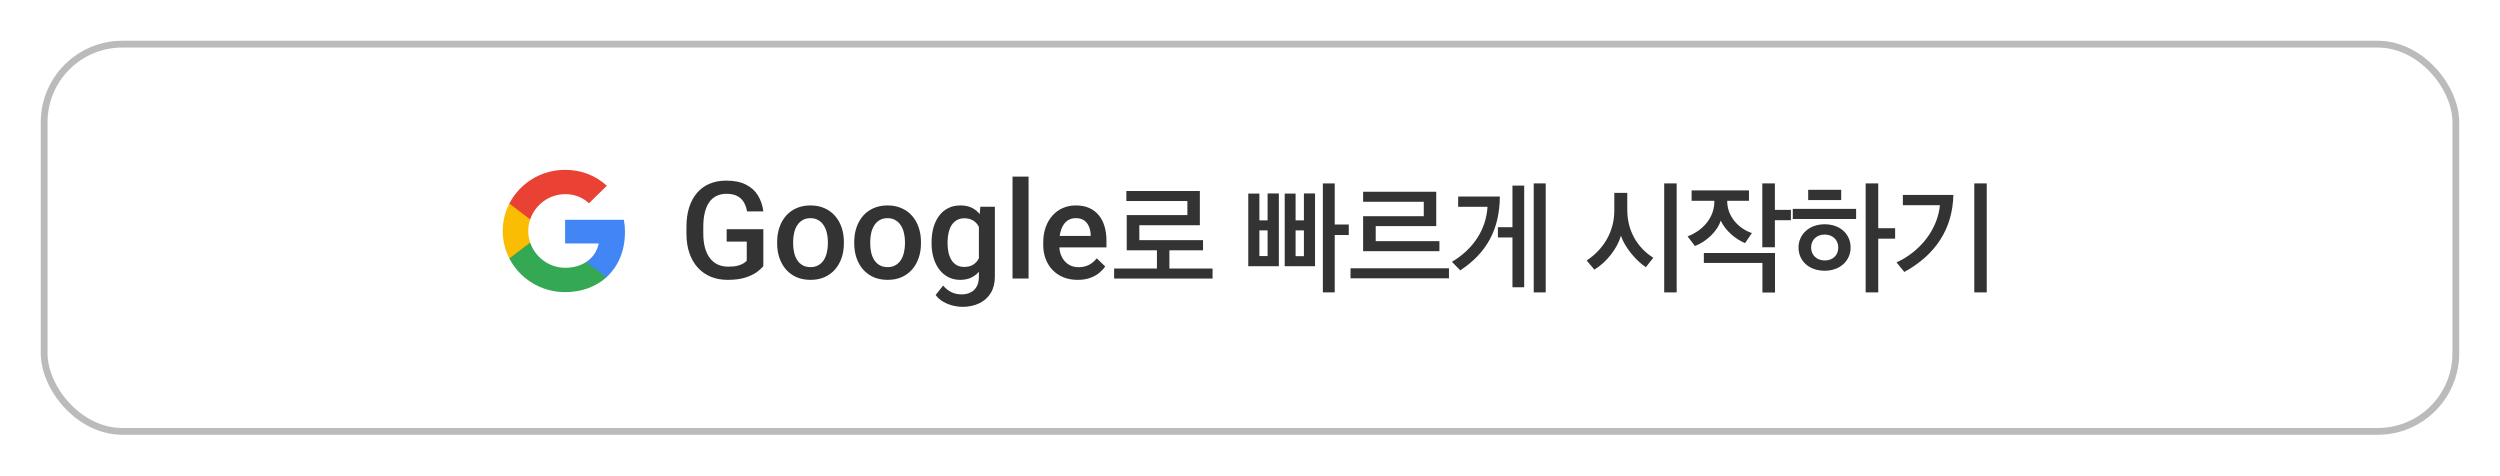 <svg width="368" height="70" viewBox="0 0 368 70" fill="none" xmlns="http://www.w3.org/2000/svg">
<g filter="url(#filter0_d_1033_11243)">
<rect x="6" y="6" width="356" height="58" rx="12" fill="white"/>
<rect x="6.5" y="6.5" width="355" height="57" rx="11.5" stroke="#BBBBBB"/>
<path d="M92 34.202C92 33.563 91.945 32.951 91.835 32.356H83.184V35.841H88.124C87.913 36.967 87.261 37.921 86.288 38.56V40.821H89.254C90.99 39.254 91.991 36.949 91.991 34.202H92Z" fill="#4285F4"/>
<path d="M83.184 43C85.663 43 87.739 42.189 89.263 40.821L86.297 38.56C85.471 39.101 84.424 39.416 83.184 39.416C80.796 39.416 78.766 37.831 78.041 35.706H74.974V38.038C76.489 40.983 79.593 43 83.184 43Z" fill="#34A853"/>
<path d="M78.041 35.706C77.857 35.166 77.756 34.59 77.756 33.995C77.756 33.401 77.857 32.825 78.041 32.284V29.952H74.974C74.349 31.168 74 32.545 74 33.995C74 35.445 74.358 36.823 74.974 38.038L78.041 35.706Z" fill="#FBBC04"/>
<path d="M83.184 28.575C84.534 28.575 85.746 29.025 86.692 29.925L89.328 27.341C87.739 25.891 85.654 25 83.184 25C79.593 25 76.489 27.017 74.974 29.962L78.041 32.294C78.766 30.169 80.787 28.584 83.184 28.584V28.575Z" fill="#E94235"/>
<path d="M112.363 33.734V39.164C112.161 39.431 111.846 39.724 111.416 40.043C110.993 40.355 110.43 40.626 109.727 40.853C109.023 41.081 108.148 41.195 107.1 41.195C106.208 41.195 105.391 41.046 104.648 40.746C103.906 40.44 103.265 39.994 102.725 39.408C102.191 38.822 101.777 38.109 101.484 37.27C101.191 36.423 101.045 35.46 101.045 34.379V33.393C101.045 32.318 101.178 31.361 101.445 30.521C101.719 29.675 102.109 28.959 102.617 28.373C103.125 27.787 103.737 27.344 104.453 27.045C105.176 26.739 105.993 26.586 106.904 26.586C108.07 26.586 109.033 26.781 109.795 27.172C110.563 27.556 111.156 28.09 111.572 28.773C111.989 29.457 112.253 30.238 112.363 31.117H109.961C109.883 30.622 109.73 30.18 109.502 29.789C109.281 29.398 108.962 29.092 108.545 28.871C108.135 28.643 107.601 28.529 106.943 28.529C106.377 28.529 105.879 28.637 105.449 28.852C105.02 29.066 104.661 29.382 104.375 29.799C104.095 30.215 103.883 30.723 103.74 31.322C103.597 31.921 103.525 32.605 103.525 33.373V34.379C103.525 35.16 103.607 35.853 103.77 36.459C103.939 37.065 104.18 37.575 104.492 37.992C104.811 38.409 105.199 38.725 105.654 38.94C106.11 39.148 106.624 39.252 107.197 39.252C107.757 39.252 108.216 39.206 108.574 39.115C108.932 39.018 109.215 38.904 109.424 38.773C109.639 38.637 109.805 38.507 109.922 38.383V35.56H106.963V33.734H112.363ZM114.395 35.834V35.609C114.395 34.848 114.505 34.141 114.727 33.49C114.948 32.833 115.267 32.263 115.684 31.781C116.107 31.293 116.621 30.915 117.227 30.648C117.839 30.375 118.529 30.238 119.297 30.238C120.072 30.238 120.762 30.375 121.367 30.648C121.979 30.915 122.497 31.293 122.92 31.781C123.343 32.263 123.665 32.833 123.887 33.49C124.108 34.141 124.219 34.848 124.219 35.609V35.834C124.219 36.596 124.108 37.302 123.887 37.953C123.665 38.604 123.343 39.174 122.92 39.662C122.497 40.144 121.982 40.522 121.377 40.795C120.771 41.062 120.085 41.195 119.316 41.195C118.542 41.195 117.848 41.062 117.236 40.795C116.631 40.522 116.117 40.144 115.693 39.662C115.27 39.174 114.948 38.604 114.727 37.953C114.505 37.302 114.395 36.596 114.395 35.834ZM116.748 35.609V35.834C116.748 36.309 116.797 36.758 116.895 37.182C116.992 37.605 117.145 37.976 117.354 38.295C117.562 38.614 117.829 38.865 118.154 39.047C118.48 39.229 118.867 39.32 119.316 39.32C119.753 39.32 120.13 39.229 120.449 39.047C120.775 38.865 121.042 38.614 121.25 38.295C121.458 37.976 121.611 37.605 121.709 37.182C121.813 36.758 121.865 36.309 121.865 35.834V35.609C121.865 35.141 121.813 34.698 121.709 34.281C121.611 33.858 121.455 33.484 121.24 33.158C121.032 32.833 120.765 32.579 120.439 32.397C120.12 32.208 119.74 32.113 119.297 32.113C118.854 32.113 118.47 32.208 118.145 32.397C117.826 32.579 117.562 32.833 117.354 33.158C117.145 33.484 116.992 33.858 116.895 34.281C116.797 34.698 116.748 35.141 116.748 35.609ZM125.742 35.834V35.609C125.742 34.848 125.853 34.141 126.074 33.49C126.296 32.833 126.615 32.263 127.031 31.781C127.454 31.293 127.969 30.915 128.574 30.648C129.186 30.375 129.876 30.238 130.645 30.238C131.419 30.238 132.109 30.375 132.715 30.648C133.327 30.915 133.844 31.293 134.268 31.781C134.691 32.263 135.013 32.833 135.234 33.49C135.456 34.141 135.566 34.848 135.566 35.609V35.834C135.566 36.596 135.456 37.302 135.234 37.953C135.013 38.604 134.691 39.174 134.268 39.662C133.844 40.144 133.33 40.522 132.725 40.795C132.119 41.062 131.432 41.195 130.664 41.195C129.889 41.195 129.196 41.062 128.584 40.795C127.979 40.522 127.464 40.144 127.041 39.662C126.618 39.174 126.296 38.604 126.074 37.953C125.853 37.302 125.742 36.596 125.742 35.834ZM128.096 35.609V35.834C128.096 36.309 128.145 36.758 128.242 37.182C128.34 37.605 128.493 37.976 128.701 38.295C128.91 38.614 129.176 38.865 129.502 39.047C129.827 39.229 130.215 39.32 130.664 39.32C131.1 39.32 131.478 39.229 131.797 39.047C132.122 38.865 132.389 38.614 132.598 38.295C132.806 37.976 132.959 37.605 133.057 37.182C133.161 36.758 133.213 36.309 133.213 35.834V35.609C133.213 35.141 133.161 34.698 133.057 34.281C132.959 33.858 132.803 33.484 132.588 33.158C132.38 32.833 132.113 32.579 131.787 32.397C131.468 32.208 131.087 32.113 130.645 32.113C130.202 32.113 129.818 32.208 129.492 32.397C129.173 32.579 128.91 32.833 128.701 33.158C128.493 33.484 128.34 33.858 128.242 34.281C128.145 34.698 128.096 35.141 128.096 35.609ZM144.307 30.434H146.445V40.707C146.445 41.658 146.243 42.465 145.84 43.129C145.436 43.793 144.873 44.297 144.15 44.643C143.428 44.994 142.591 45.17 141.641 45.17C141.237 45.17 140.788 45.111 140.293 44.994C139.805 44.877 139.329 44.688 138.867 44.428C138.411 44.174 138.031 43.839 137.725 43.422L138.828 42.035C139.206 42.484 139.622 42.813 140.078 43.022C140.534 43.23 141.012 43.334 141.514 43.334C142.054 43.334 142.513 43.233 142.891 43.031C143.275 42.836 143.571 42.546 143.779 42.162C143.988 41.778 144.092 41.309 144.092 40.756V32.826L144.307 30.434ZM137.129 35.834V35.629C137.129 34.828 137.227 34.099 137.422 33.441C137.617 32.777 137.897 32.208 138.262 31.732C138.626 31.251 139.069 30.883 139.59 30.629C140.111 30.369 140.7 30.238 141.357 30.238C142.041 30.238 142.624 30.362 143.105 30.609C143.594 30.857 144.001 31.212 144.326 31.674C144.652 32.13 144.906 32.676 145.088 33.315C145.277 33.946 145.417 34.649 145.508 35.424V36.078C145.423 36.833 145.28 37.523 145.078 38.148C144.876 38.773 144.609 39.314 144.277 39.77C143.945 40.225 143.535 40.577 143.047 40.824C142.565 41.072 141.995 41.195 141.338 41.195C140.693 41.195 140.111 41.062 139.59 40.795C139.076 40.528 138.633 40.154 138.262 39.672C137.897 39.19 137.617 38.624 137.422 37.973C137.227 37.315 137.129 36.602 137.129 35.834ZM139.482 35.629V35.834C139.482 36.316 139.528 36.765 139.619 37.182C139.717 37.598 139.863 37.966 140.059 38.285C140.26 38.598 140.514 38.845 140.82 39.027C141.133 39.203 141.501 39.291 141.924 39.291C142.477 39.291 142.93 39.174 143.281 38.94C143.639 38.705 143.913 38.389 144.102 37.992C144.297 37.589 144.434 37.139 144.512 36.645V34.877C144.473 34.493 144.391 34.135 144.268 33.803C144.15 33.471 143.991 33.181 143.789 32.934C143.587 32.68 143.333 32.484 143.027 32.348C142.721 32.204 142.36 32.133 141.943 32.133C141.52 32.133 141.152 32.224 140.84 32.406C140.527 32.589 140.27 32.839 140.068 33.158C139.873 33.477 139.727 33.848 139.629 34.272C139.531 34.695 139.482 35.147 139.482 35.629ZM151.406 26V41H149.043V26H151.406ZM158.643 41.195C157.861 41.195 157.155 41.068 156.523 40.815C155.898 40.554 155.365 40.193 154.922 39.73C154.486 39.268 154.15 38.725 153.916 38.1C153.682 37.475 153.564 36.801 153.564 36.078V35.688C153.564 34.861 153.685 34.112 153.926 33.441C154.167 32.771 154.502 32.198 154.932 31.723C155.361 31.241 155.869 30.873 156.455 30.619C157.041 30.365 157.676 30.238 158.359 30.238C159.115 30.238 159.775 30.365 160.342 30.619C160.908 30.873 161.377 31.231 161.748 31.693C162.126 32.149 162.406 32.693 162.588 33.324C162.777 33.956 162.871 34.652 162.871 35.414V36.42H154.707V34.73H160.547V34.545C160.534 34.122 160.449 33.725 160.293 33.353C160.143 32.982 159.912 32.683 159.6 32.455C159.287 32.227 158.87 32.113 158.35 32.113C157.959 32.113 157.611 32.198 157.305 32.367C157.005 32.53 156.755 32.768 156.553 33.08C156.351 33.393 156.195 33.77 156.084 34.213C155.98 34.649 155.928 35.141 155.928 35.688V36.078C155.928 36.54 155.99 36.97 156.113 37.367C156.243 37.758 156.432 38.1 156.68 38.393C156.927 38.685 157.227 38.917 157.578 39.086C157.93 39.249 158.33 39.33 158.779 39.33C159.346 39.33 159.85 39.216 160.293 38.988C160.736 38.76 161.12 38.438 161.445 38.022L162.686 39.223C162.458 39.555 162.161 39.874 161.797 40.18C161.432 40.479 160.986 40.723 160.459 40.912C159.938 41.101 159.333 41.195 158.643 41.195Z" fill="#333333"/>
<path d="M292.449 43.038H290.613V27H292.449V43.038ZM287.535 28.692C287.427 33.66 284.943 37.494 280.317 40.032L279.165 38.628C282.855 36.936 285.249 33.57 285.555 30.204H280.101V28.692H287.535Z" fill="#333333"/>
<path d="M272.41 36.432C272.41 38.358 270.88 39.852 268.594 39.852C266.29 39.852 264.742 38.412 264.742 36.432C264.742 34.524 266.29 33.012 268.594 33.012C270.88 33.012 272.41 34.47 272.41 36.432ZM270.592 36.432C270.592 35.298 269.746 34.524 268.594 34.524C267.424 34.524 266.596 35.298 266.596 36.432C266.596 37.548 267.424 38.34 268.594 38.34C269.836 38.34 270.592 37.548 270.592 36.432ZM273.22 32.238H263.896V30.744H273.22V32.238ZM266.164 29.448V27.936H271.024V29.448H266.164ZM276.478 27V33.588H278.962V35.136H276.478V43.038H274.624V27H276.478Z" fill="#333333"/>
<path d="M249.006 29.556V28.026H257.448V29.556H254.244V29.592C254.244 31.95 256.026 33.696 257.88 34.308L256.872 35.784C255.522 35.244 253.992 33.984 253.29 32.472C252.822 34.056 251.112 35.604 249.492 36.216L248.412 34.794C250.662 33.948 252.354 32.04 252.354 29.646V29.556H249.006ZM250.806 37.242H261.282V43.056H259.428V38.7H250.806V37.242ZM263.622 32.418H261.264V36.396H259.41V27H261.264V30.888H263.622V32.418Z" fill="#333333"/>
<path d="M246.806 43.038H244.97V27H246.806V43.038ZM243.368 37.944L242.27 39.33C240.902 38.448 239.192 36.468 238.598 34.704C238.058 36.612 236.456 38.628 234.692 39.69L233.558 38.34C236.042 36.72 237.626 34.074 237.626 31.014V28.386H239.534V30.906C239.534 33.984 241.028 36.468 243.368 37.944Z" fill="#333333"/>
<path d="M227.529 43.038H225.765V27H227.529V43.038ZM224.361 42.282H222.633V34.956H220.491V33.444H222.633V27.324H224.361V42.282ZM220.779 28.926C220.743 33.822 218.799 37.26 214.947 39.798L213.723 38.538C216.909 36.648 218.763 33.75 218.961 30.438H214.641V28.926H220.779Z" fill="#333333"/>
<path d="M213.287 40.969H198.797V39.493H213.287V40.969ZM211.883 36.973H200.651V31.825H209.579V29.701H200.651V28.225H211.415V33.283H202.505V35.497H211.883V36.973Z" fill="#333333"/>
<path d="M193.573 39.186H189.109V28.494H190.711V32.436H191.935V28.476H193.573V39.186ZM188.245 39.186H183.745V28.494H185.383V32.436H186.589V28.476H188.245V39.186ZM191.935 37.71V33.912H190.711V37.71H191.935ZM186.589 37.692V33.912H185.383V37.692H186.589ZM198.541 34.596H196.471V43.038H194.725V27H196.471V33.048H198.541V34.596Z" fill="#333333"/>
<path d="M177.086 36.845H172.136V39.527H178.49V41.003H164V39.527H170.3V36.845H165.854V31.661H174.782V29.591H165.8V28.115H176.618V33.155H167.708V35.351H177.086V36.845Z" fill="#333333"/>
</g>
<defs>
<filter id="filter0_d_1033_11243" x="0" y="0" width="368" height="70" filterUnits="userSpaceOnUse" color-interpolation-filters="sRGB">
<feFlood flood-opacity="0" result="BackgroundImageFix"/>
<feColorMatrix in="SourceAlpha" type="matrix" values="0 0 0 0 0 0 0 0 0 0 0 0 0 0 0 0 0 0 127 0" result="hardAlpha"/>
<feOffset/>
<feGaussianBlur stdDeviation="3"/>
<feComposite in2="hardAlpha" operator="out"/>
<feColorMatrix type="matrix" values="0 0 0 0 0 0 0 0 0 0 0 0 0 0 0 0 0 0 0.15 0"/>
<feBlend mode="normal" in2="BackgroundImageFix" result="effect1_dropShadow_1033_11243"/>
<feBlend mode="normal" in="SourceGraphic" in2="effect1_dropShadow_1033_11243" result="shape"/>
</filter>
</defs>
</svg>
